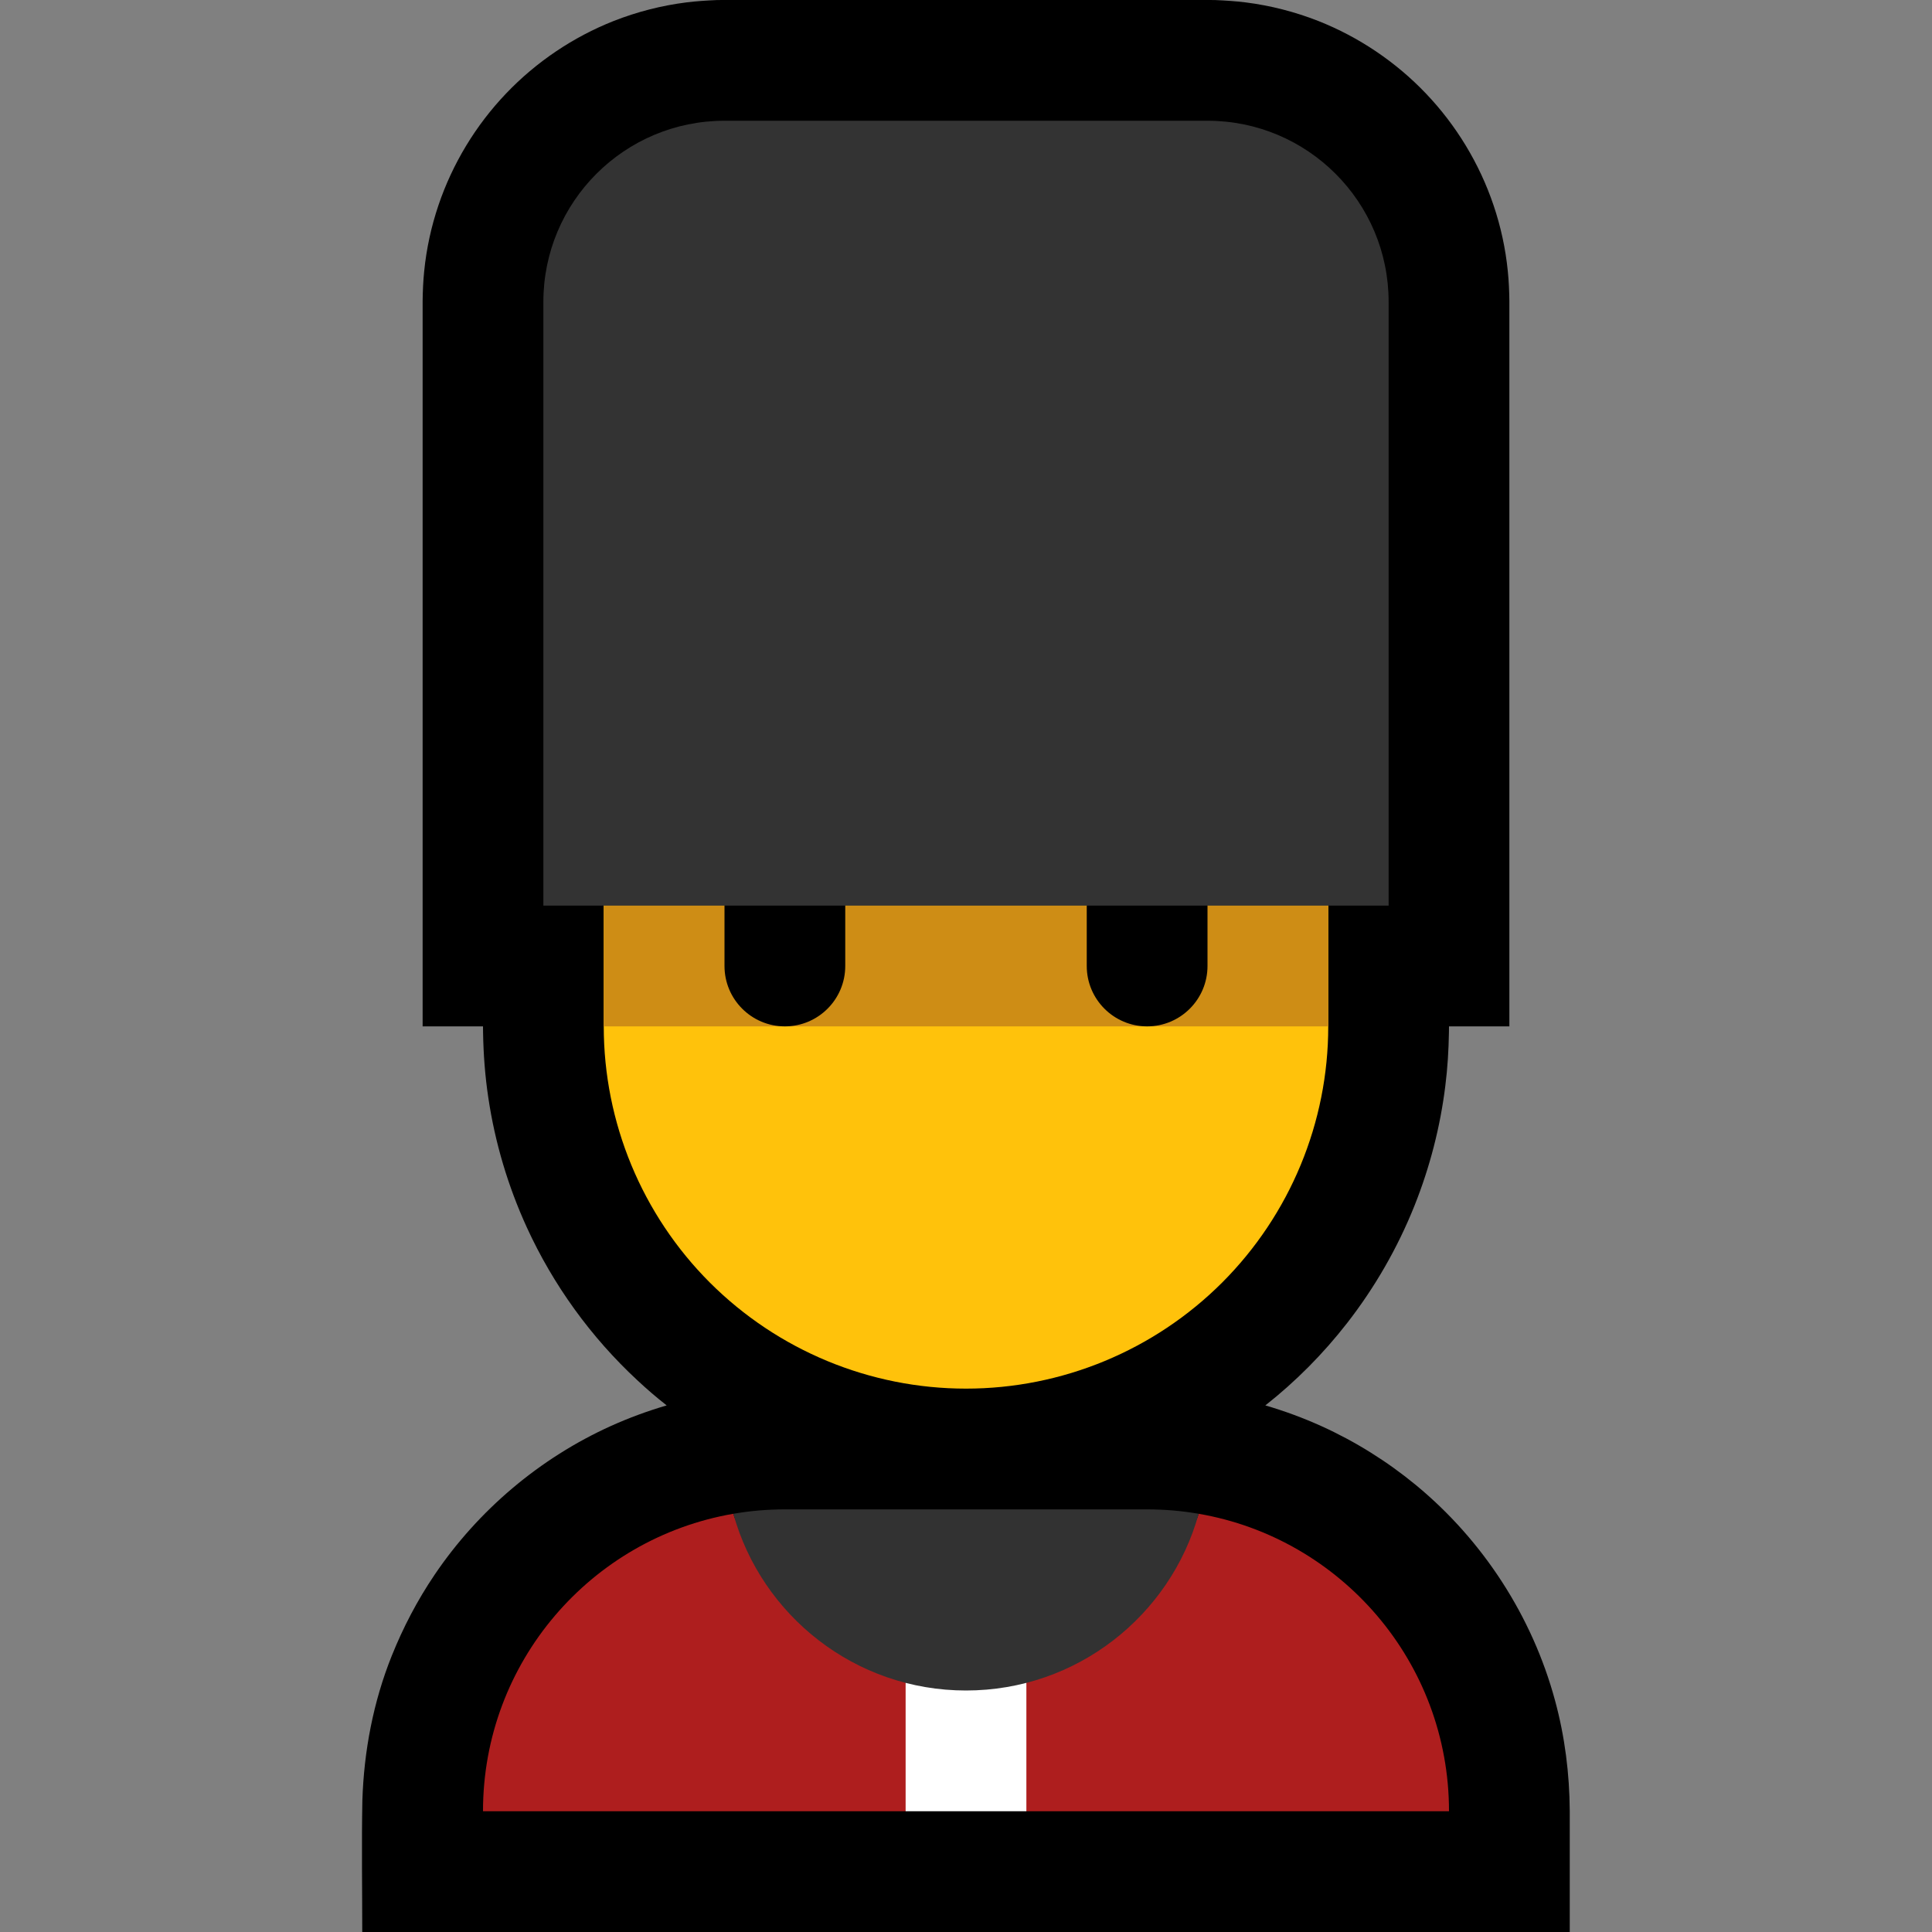 <?xml version="1.0" encoding="UTF-8" standalone="no"?><!DOCTYPE svg PUBLIC "-//W3C//DTD SVG 1.1//EN" "http://www.w3.org/Graphics/SVG/1.1/DTD/svg11.dtd"><svg width="100%" height="100%" viewBox="0 0 32 32" version="1.1" xmlns="http://www.w3.org/2000/svg" xmlns:xlink="http://www.w3.org/1999/xlink" xml:space="preserve" style="fill-rule:evenodd;clip-rule:evenodd;stroke-linejoin:round;stroke-miterlimit:1.414;">
<rect x="0" y="0" width="32" height="32" fill="#808080" stroke="none"/>
<rect id="guardsperson" x="0" y="0" width="32" height="32" style="fill:none;"/><clipPath id="_clip1"><rect x="0" y="0" width="32" height="32"/></clipPath><g clip-path="url(#_clip1)"><g id="outline"><path d="M8,17l-1,0l0,-12.013c0.002,-0.166 0.009,-0.331 0.026,-0.496c0.037,-0.372 0.117,-0.74 0.237,-1.094c0.233,-0.688 0.617,-1.322 1.118,-1.847c0.499,-0.524 1.112,-0.937 1.785,-1.203c0.385,-0.151 0.789,-0.255 1.2,-0.307c0.168,-0.021 0.337,-0.032 0.506,-0.039c2.752,-0.035 5.504,-0.035 8.256,0c0.169,0.007 0.338,0.018 0.506,0.039c0.411,0.052 0.815,0.156 1.2,0.307c0.673,0.266 1.286,0.679 1.785,1.203c0.501,0.525 0.885,1.159 1.118,1.847c0.12,0.354 0.2,0.722 0.237,1.094c0.017,0.165 0.024,0.33 0.026,0.496l0,12.013l-1,0l-0.001,0.099c-0.005,0.297 -0.023,0.593 -0.06,0.887c-0.084,0.68 -0.257,1.349 -0.511,1.985c-0.279,0.697 -0.656,1.353 -1.117,1.945c-0.394,0.506 -0.849,0.965 -1.353,1.362c0.316,0.092 0.624,0.206 0.924,0.341c0.564,0.255 1.094,0.586 1.572,0.98c1.112,0.918 1.927,2.177 2.303,3.569c0.162,0.596 0.239,1.209 0.243,1.826l0,2.006l-20,0c0,-0.717 -0.012,-1.454 0.002,-2.18c0.026,-0.818 0.181,-1.632 0.486,-2.393c0.189,-0.471 0.424,-0.921 0.709,-1.342c0.723,-1.071 1.743,-1.933 2.921,-2.466c0.3,-0.135 0.609,-0.249 0.924,-0.341c-0.167,-0.131 -0.329,-0.27 -0.484,-0.415c-0.77,-0.714 -1.395,-1.579 -1.832,-2.533c-0.312,-0.682 -0.528,-1.407 -0.638,-2.149c-0.054,-0.358 -0.081,-0.719 -0.087,-1.082l-0.001,-0.099Z"/></g><g id="emoji"><path d="M15,30l-7,0c0,0 0,0 0,0c0,-2.47 1.791,-4.522 4.146,-4.927c0.191,0.686 1.425,1.094 2.854,1.221l0.5,1.675l-0.5,2.031Zm2,-3.706c1.429,-0.127 2.663,-0.535 2.854,-1.221c2.355,0.405 4.146,2.457 4.146,4.927l0,0l-7,0l-0.5,-2l0.5,-1.706Z" style="fill:#ae1e1e;"/><path d="M17,26.294l0,3.706l-2,0l0,-3.706c0.653,0.059 1.347,0.059 2,0Z" style="fill:#fff;"/><path d="M12.146,25.073c0.277,-0.048 0.563,-0.073 0.854,-0.073c1.911,0 4.089,0 6,0c0.291,0 0.577,0.025 0.854,0.073c-0.469,1.687 -2.018,2.927 -3.854,2.927c-1.836,0 -3.385,-1.24 -3.854,-2.927Z" style="fill:#323232;"/><path d="M22,15c0,-1.591 -0.632,-3.117 -1.757,-4.243c-1.126,-1.125 -2.652,-1.757 -4.243,-1.757c0,0 0,0 0,0c-1.591,0 -3.117,0.632 -4.243,1.757c-1.125,1.126 -1.757,2.652 -1.757,4.243c0,0.663 0,1.337 0,2c0,1.591 0.632,3.117 1.757,4.243c1.126,1.125 2.652,1.757 4.243,1.757c0,0 0,0 0,0c1.591,0 3.117,-0.632 4.243,-1.757c1.125,-1.126 1.757,-2.652 1.757,-4.243c0,-0.663 0,-1.337 0,-2Z" style="fill:#FFC20B;"/><clipPath id="_clip2"><path d="M22,15c0,-1.591 -0.632,-3.117 -1.757,-4.243c-1.126,-1.125 -2.652,-1.757 -4.243,-1.757c0,0 0,0 0,0c-1.591,0 -3.117,0.632 -4.243,1.757c-1.125,1.126 -1.757,2.652 -1.757,4.243c0,0.663 0,1.337 0,2c0,1.591 0.632,3.117 1.757,4.243c1.126,1.125 2.652,1.757 4.243,1.757c0,0 0,0 0,0c1.591,0 3.117,-0.632 4.243,-1.757c1.125,-1.126 1.757,-2.652 1.757,-4.243c0,-0.663 0,-1.337 0,-2Z"/></clipPath><g clip-path="url(#_clip2)"><rect x="9" y="13" width="14" height="4" style="fill:#CE8D15;"/><path d="M20,15c0,-0.552 -0.448,-1 -1,-1c-0.552,0 -1,0.448 -1,1c0,0.322 0,0.678 0,1c0,0.552 0.448,1 1,1c0.552,0 1,-0.448 1,-1c0,-0.322 0,-0.678 0,-1Zm-6,0c0,-0.552 -0.448,-1 -1,-1c-0.552,0 -1,0.448 -1,1c0,0.322 0,0.678 0,1c0,0.552 0.448,1 1,1c0.552,0 1,-0.448 1,-1c0,-0.322 0,-0.678 0,-1Z"/></g><path d="M23,5c0,-1.657 -1.343,-3 -3,-3c-2.362,0 -5.638,0 -8,0c-1.657,0 -3,1.343 -3,3c0,3.839 0,10 0,10l14,0c0,0 0,-6.161 0,-10Z" style="fill:#333;"/></g></g></svg>